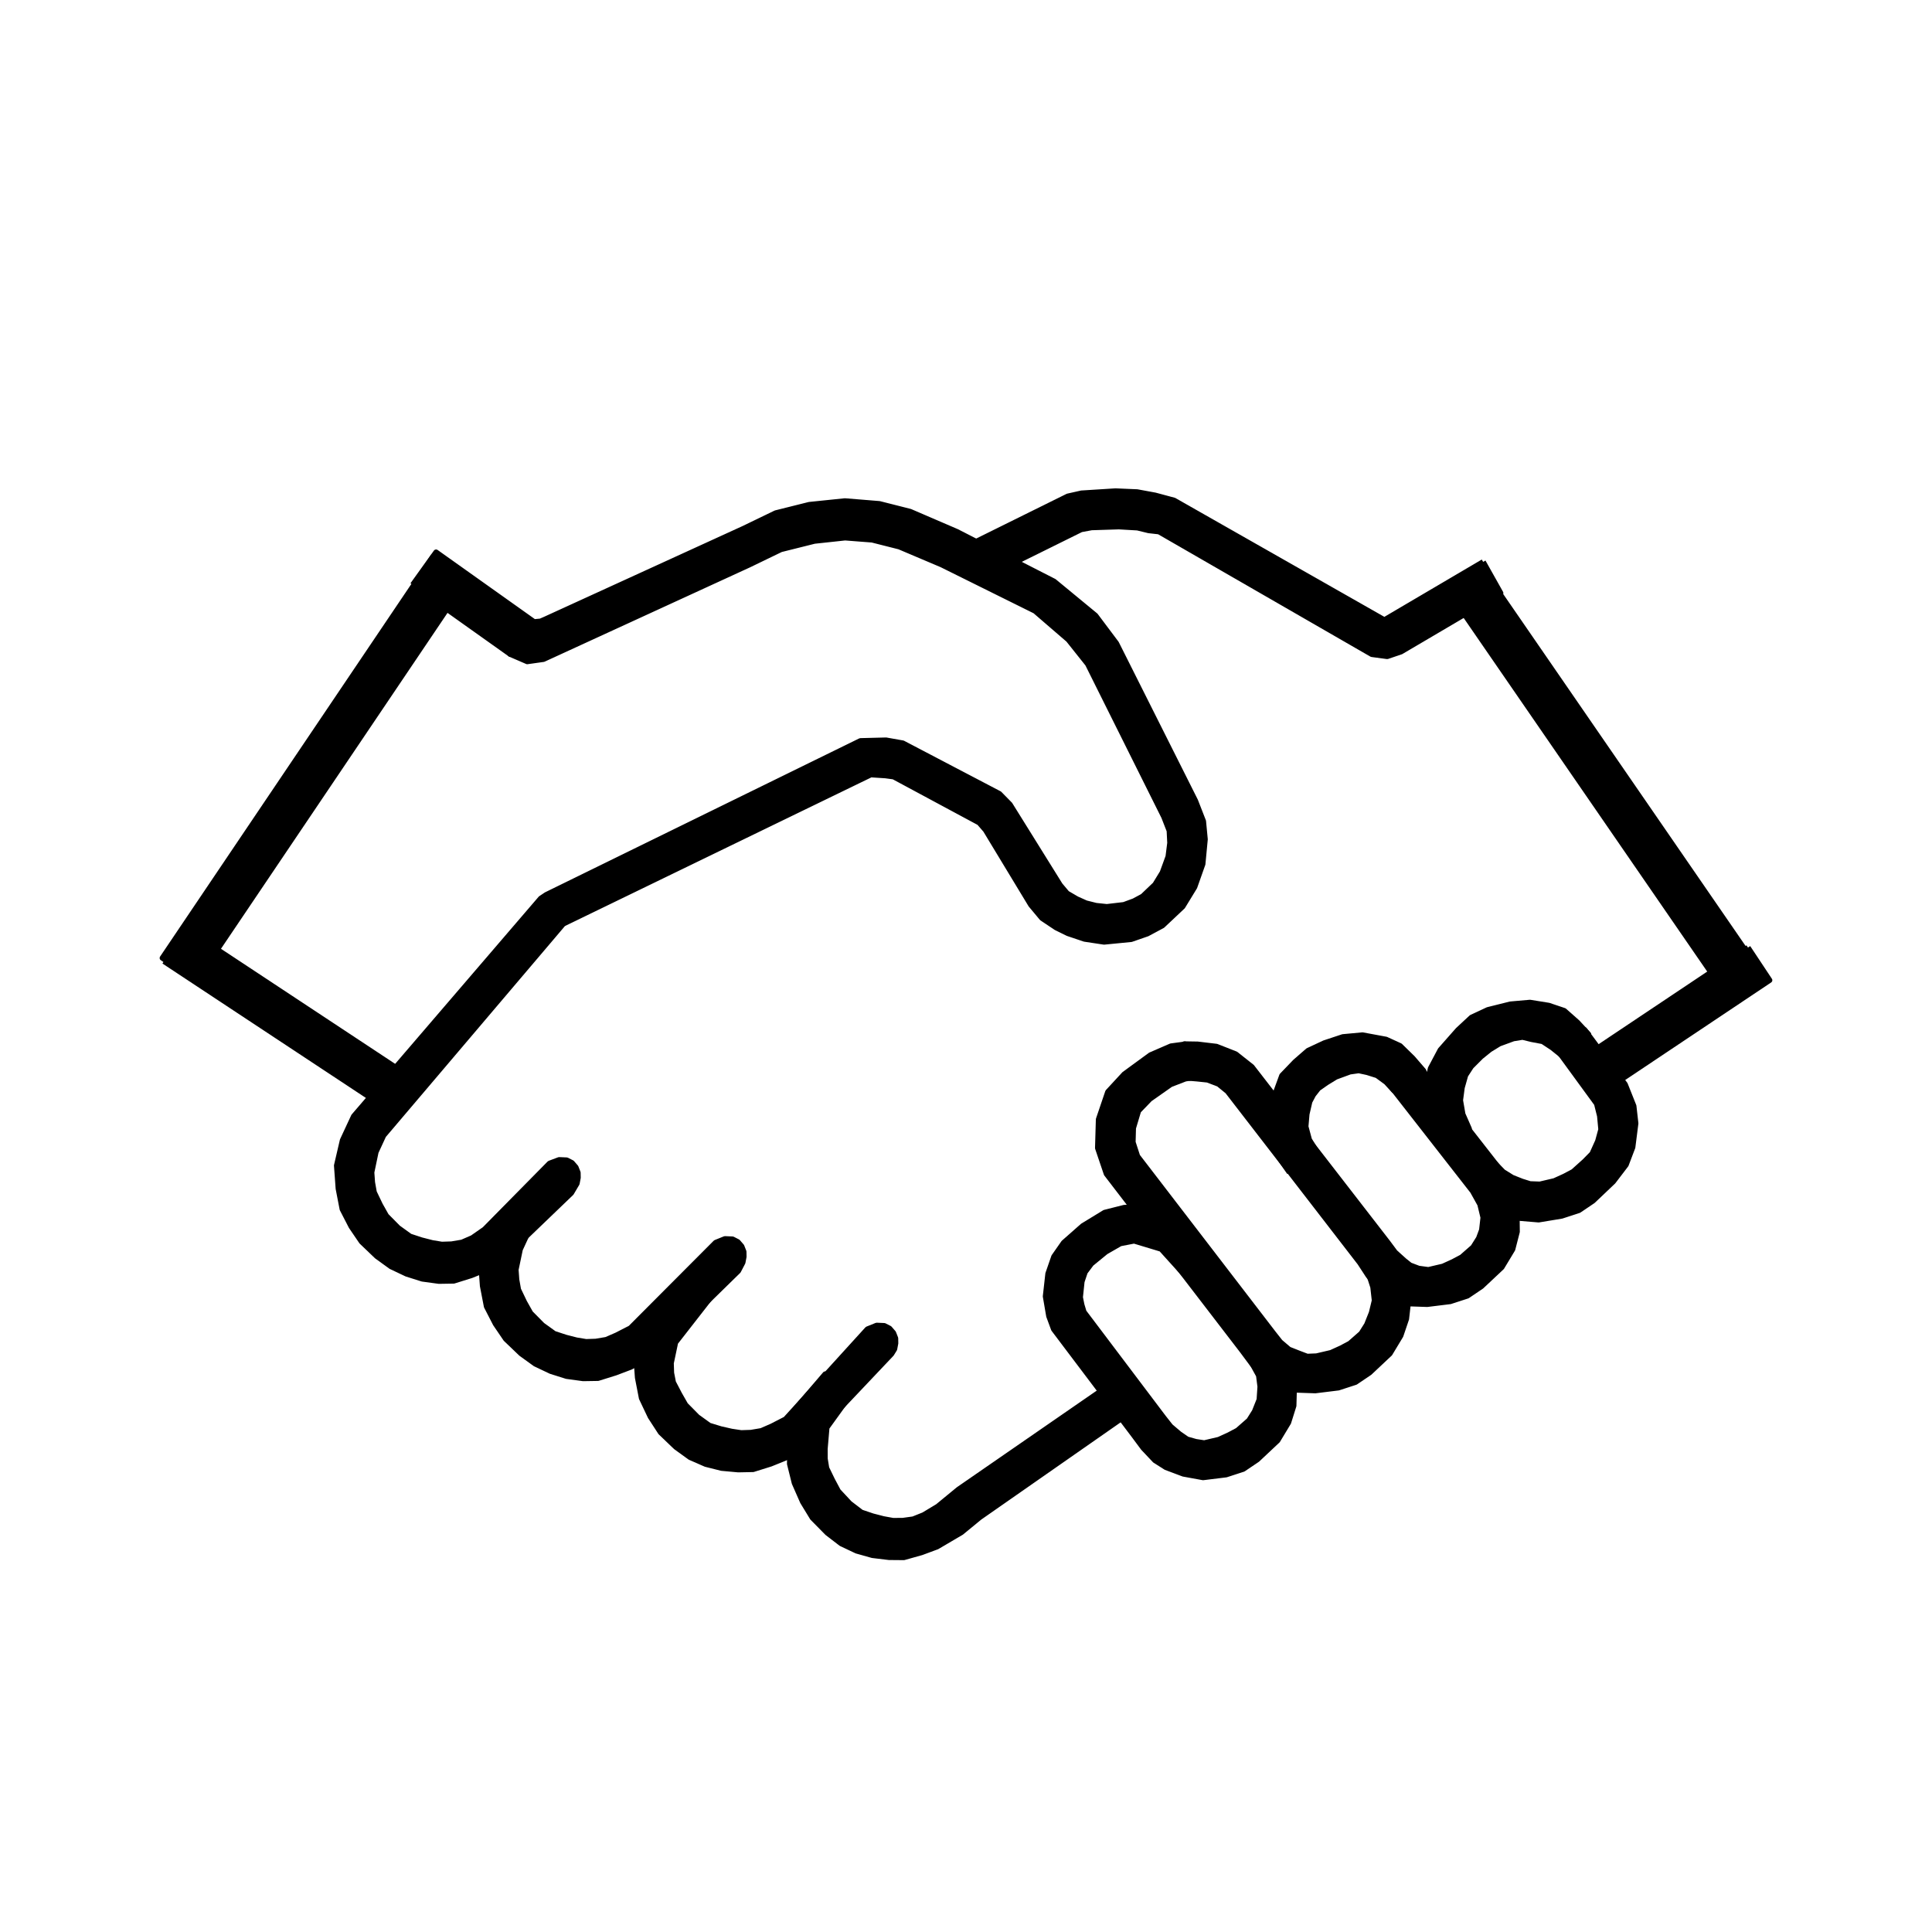 <?xml version='1.0' encoding='ascii'?>
<svg xmlns="http://www.w3.org/2000/svg" version="1.1" width="1080" height="1080">
    <g id="ViewLayer_LineSet" xmlns:inkscape="http://www.inkscape.org/namespaces/inkscape" inkscape:groupmode="lineset" inkscape:label="ViewLayer_LineSet">
        <g xmlns:inkscape="http://www.inkscape.org/namespaces/inkscape" inkscape:groupmode="layer" id="strokes" inkscape:label="strokes">
            <path fill="black" stroke-width="3.0" stroke-linecap="butt" stroke-opacity="1.0" stroke="rgb(0, 0, 0)" stroke-linejoin="round" d=" M 91.632, 537.369 99.976, 542.881 108.320, 548.393 116.663, 553.905 125.007, 559.417 133.351, 564.929 141.695, 570.441 150.039, 575.953 158.382, 581.465 166.726, 586.977 175.070, 592.489 183.414, 598.001 191.757, 603.513 200.101, 609.024 206.781, 613.437 212.030, 616.905 217.563, 608.575 223.096, 600.245 224.155, 598.651 221.169, 596.679 212.826, 591.167 204.482, 585.655 196.138, 580.143 187.794, 574.631 179.450, 569.119 171.107, 563.607 162.763, 558.095 154.419, 552.583 146.075, 547.071 137.732, 541.559 129.388, 536.047 121.436, 530.794 113.092, 525.282 104.748, 519.770 103.757, 519.116 98.224, 527.445 92.691, 535.775 92.202, 536.512 91.632, 537.369 " />
            <path fill="black" stroke-width="3.0" stroke-linecap="butt" stroke-opacity="1.0" stroke="rgb(0, 0, 0)" stroke-linejoin="round" d=" M 230.682, 326.911 231.200, 327.280 239.350, 333.074 247.501, 338.868 249.780, 340.488 257.930, 346.282 266.081, 352.076 274.231, 357.870 282.382, 363.664 285.274, 365.720 294.452, 369.690 294.720, 369.806 303.809, 368.526 312.896, 364.353 321.984, 360.180 331.071, 356.006 340.159, 351.833 349.246, 347.660 358.334, 343.486 367.422, 339.313 376.509, 335.140 385.597, 330.966 394.684, 326.793 403.772, 322.620 412.859, 318.447 418.750, 315.741 427.753, 311.388 436.515, 307.151 446.217, 304.726 455.257, 302.466 465.199, 301.394 472.414, 300.616 482.384, 301.386 487.520, 301.782 497.215, 304.234 502.698, 305.621 511.904, 309.525 521.111, 313.428 526.438, 315.686 535.397, 320.129 544.356, 324.571 553.315, 329.014 562.274, 333.457 571.233, 337.899 578.619, 341.562 586.192, 348.092 593.766, 354.622 597.240, 357.617 603.469, 365.441 608.035, 371.177 612.497, 380.127 616.958, 389.076 621.419, 398.026 625.881, 406.976 630.342, 415.925 634.804, 424.875 639.265, 433.825 643.726, 442.774 648.188, 451.724 650.629, 456.621 653.654, 464.383 653.994, 471.198 653.027, 478.835 649.768, 487.773 645.693, 494.441 638.773, 501.043 633.885, 503.669 628.247, 505.752 618.726, 506.867 612.705, 506.236 607.088, 504.829 601.917, 502.515 596.480, 499.336 592.608, 494.737 587.323, 486.247 582.038, 477.758 576.753, 469.269 571.468, 460.779 566.183, 452.290 564.566, 449.694 558.681, 443.697 549.822, 439.057 540.964, 434.418 532.105, 429.778 523.247, 425.138 514.388, 420.498 505.530, 415.858 504.680, 415.413 495.324, 413.756 485.327, 414.009 480.977, 414.119 471.997, 418.518 463.016, 422.918 454.036, 427.318 445.056, 431.717 436.076, 436.117 427.096, 440.517 418.116, 444.916 409.135, 449.316 400.155, 453.715 391.175, 458.115 382.195, 462.515 373.215, 466.914 364.234, 471.314 355.254, 475.713 346.274, 480.113 337.294, 484.513 328.314, 488.912 319.334, 493.312 310.353, 497.711 305.331, 500.172 302.269, 502.223 295.755, 509.810 289.240, 517.397 282.726, 524.984 276.212, 532.571 269.698, 540.158 263.183, 547.745 256.669, 555.333 250.155, 562.920 243.640, 570.507 237.126, 578.094 230.612, 585.681 224.098, 593.268 221.169, 596.679 214.655, 604.266 208.141, 611.853 206.781, 613.437 200.266, 621.024 197.725, 623.985 193.504, 633.050 191.474, 637.412 189.205, 647.151 188.186, 651.529 188.910, 661.502 189.124, 664.440 191.022, 674.258 191.342, 675.916 195.921, 684.806 196.347, 685.633 201.972, 693.901 202.102, 694.092 209.323, 701.010 210.632, 702.264 218.566, 708.004 227.274, 712.133 236.098, 714.918 245.338, 716.178 253.663, 716.045 263.207, 713.061 263.457, 712.982 269.168, 710.675 272.017, 709.524 275.332, 707.208 282.941, 701.891 287.710, 697.310 294.121, 691.151 301.333, 684.223 308.545, 677.296 315.756, 670.368 319.381, 666.886 322.521, 661.563 323.136, 658.333 323.084, 655.518 321.905, 652.522 319.732, 650.006 316.811, 648.511 312.530, 648.328 307.219, 650.321 300.198, 657.442 293.178, 664.563 286.157, 671.684 279.136, 678.805 272.116, 685.926 270.877, 687.183 264.056, 691.941 258.257, 694.465 252.421, 695.450 246.983, 695.632 241.616, 694.745 235.585, 693.201 229.191, 691.100 222.552, 686.315 215.947, 679.632 212.515, 673.519 209.143, 666.481 208.156, 660.955 207.756, 655.357 209.804, 645.569 210.136, 643.982 214.333, 634.906 214.410, 634.740 220.883, 627.118 227.357, 619.496 233.831, 611.874 240.304, 604.253 246.778, 596.631 253.251, 589.009 259.725, 581.387 266.198, 573.765 272.672, 566.143 279.146, 558.521 285.619, 550.899 292.093, 543.278 298.566, 535.656 305.040, 528.034 311.513, 520.412 314.824, 516.514 316.100, 515.853 325.097, 511.488 334.095, 507.124 343.092, 502.759 352.089, 498.395 361.086, 494.030 370.083, 489.665 379.081, 485.301 388.078, 480.936 397.075, 476.571 406.072, 472.207 415.069, 467.842 424.067, 463.477 433.064, 459.113 442.061, 454.748 451.058, 450.383 460.055, 446.019 469.053, 441.654 478.050, 437.289 486.810, 433.040 494.913, 433.566 499.547, 434.186 508.355, 438.922 517.162, 443.658 525.969, 448.395 534.776, 453.131 543.584, 457.867 547.388, 459.913 550.937, 464.003 556.116, 472.557 561.294, 481.112 566.472, 489.667 571.650, 498.222 576.257, 505.833 582.471, 513.273 590.374, 518.554 596.916, 521.770 606.266, 524.918 616.154, 526.413 617.164, 526.565 627.116, 525.592 632.371, 525.077 641.375, 521.955 649.827, 517.422 657.107, 510.566 661.128, 506.779 666.342, 498.247 667.790, 495.877 671.125, 486.450 672.340, 483.016 673.283, 473.060 673.651, 469.178 672.703, 459.224 672.688, 459.075 669.056, 449.758 668.231, 447.640 663.745, 438.702 659.260, 429.765 654.775, 420.827 650.290, 411.889 645.805, 402.952 641.319, 394.014 636.834, 385.076 632.349, 376.138 627.864, 367.201 624.048, 359.597 618.045, 351.599 612.393, 344.069 604.676, 337.709 596.959, 331.349 589.237, 324.985 580.332, 320.434 571.428, 315.882 567.846, 314.052 558.942, 309.500 550.038, 304.949 545.695, 302.730 536.791, 298.179 534.827, 297.175 525.642, 293.219 516.458, 289.264 508.786, 285.960 499.091, 283.507 491.557, 281.600 481.590, 280.789 472.304, 280.034 462.357, 281.059 452.369, 282.088 442.668, 284.513 433.628, 286.773 424.625, 291.126 415.863, 295.363 406.768, 299.521 397.674, 303.679 388.579, 307.837 379.485, 311.996 370.391, 316.154 361.296, 320.312 352.202, 324.470 343.107, 328.629 334.013, 332.787 324.918, 336.945 315.824, 341.103 306.729, 345.261 305.085, 346.014 302.189, 347.288 298.225, 347.659 298.166, 347.664 298.361, 347.469 290.210, 341.675 282.060, 335.881 273.909, 330.087 265.759, 324.293 257.609, 318.499 249.458, 312.705 243.769, 308.660 237.941, 316.787 232.114, 324.914 230.682, 326.911 " />
            <path fill="black" stroke-width="3.0" stroke-linecap="butt" stroke-opacity="1.0" stroke="rgb(0, 0, 0)" stroke-linejoin="round" d=" M 298.166, 347.664 292.355, 355.803 286.544, 363.941 285.274, 365.720 291.101, 357.593 296.928, 349.467 298.225, 347.659 298.361, 347.469 " />
            <path fill="black" stroke-width="3.0" stroke-linecap="butt" stroke-opacity="1.0" stroke="rgb(0, 0, 0)" stroke-linejoin="round" d=" M 295.048, 689.147 288.975, 681.202 285.781, 677.025 278.995, 684.369 273.472, 690.347 272.112, 691.818 269.844, 701.558 269.357, 703.648 268.824, 705.935 269.168, 710.675 269.762, 718.847 271.660, 728.665 271.981, 730.322 276.560, 739.212 276.986, 740.039 282.610, 748.308 282.740, 748.499 289.961, 755.417 291.271, 756.671 299.205, 762.410 307.912, 766.539 316.737, 769.325 325.976, 770.585 334.302, 770.452 343.846, 767.467 344.096, 767.389 352.628, 764.154 355.850, 762.355 362.126, 758.851 364.865, 757.322 372.013, 750.328 373.536, 748.837 380.683, 741.844 387.830, 734.850 394.978, 727.856 396.003, 726.853 403.150, 719.859 410.297, 712.865 412.736, 710.479 415.216, 705.744 415.831, 702.514 415.780, 699.699 414.601, 696.703 412.427, 694.186 409.507, 692.692 405.226, 692.509 400.070, 694.589 393.010, 701.671 385.950, 708.753 378.890, 715.835 371.830, 722.917 364.770, 729.999 357.710, 737.082 352.423, 742.384 344.695, 746.348 338.895, 748.872 333.059, 749.857 327.621, 750.039 322.254, 749.152 316.224, 747.608 309.830, 745.507 303.190, 740.721 296.586, 734.039 293.154, 727.925 289.781, 720.888 288.795, 715.361 288.395, 709.764 290.442, 699.976 290.774, 698.389 294.121, 691.151 295.048, 689.147 " />
            <path fill="black" stroke-width="3.0" stroke-linecap="butt" stroke-opacity="1.0" stroke="rgb(0, 0, 0)" stroke-linejoin="round" d=" M 415.142, 702.303 406.573, 707.457 398.003, 712.611 389.434, 717.765 380.865, 722.920 372.479, 727.963 365.725, 735.339 358.972, 742.714 358.790, 742.913 357.502, 748.482 355.475, 757.243 355.850, 762.355 356.419, 770.111 358.319, 779.929 358.638, 781.577 362.926, 790.611 363.561, 791.950 369.011, 800.334 369.275, 800.739 376.496, 807.657 377.805, 808.911 385.739, 814.651 394.484, 818.482 403.378, 820.710 412.669, 821.560 420.999, 821.391 430.543, 818.406 430.793, 818.328 439.353, 814.870 441.498, 813.310 449.586, 807.429 450.238, 806.955 452.487, 805.320 459.361, 798.058 460.496, 796.859 467.370, 789.597 471.158, 785.594 478.033, 778.332 484.907, 771.069 491.781, 763.807 498.370, 756.846 500.041, 754.135 500.656, 750.906 500.605, 748.090 499.425, 745.094 497.252, 742.578 494.331, 741.084 490.050, 740.900 484.895, 742.981 478.166, 750.379 471.438, 757.777 464.710, 765.175 461.748, 768.432 455.020, 775.830 449.129, 782.307 442.401, 789.706 439.122, 793.311 431.392, 797.287 425.592, 799.811 419.757, 800.796 414.318, 800.978 408.942, 800.164 402.891, 798.787 396.479, 796.827 389.840, 792.044 383.236, 785.355 379.794, 779.319 376.363, 772.744 375.343, 767.490 375.164, 762.004 377.224, 752.219 377.592, 750.467 383.741, 742.581 389.889, 734.694 396.003, 726.853 402.151, 718.966 408.300, 711.080 414.448, 703.193 415.142, 702.303 " />
            <path fill="black" stroke-width="3.0" stroke-linecap="butt" stroke-opacity="1.0" stroke="rgb(0, 0, 0)" stroke-linejoin="round" d=" M 441.632, 804.608 441.498, 813.310 441.422, 818.279 443.831, 827.985 444.088, 829.023 448.112, 838.178 448.708, 839.535 453.913, 848.074 454.164, 848.487 461.182, 855.611 462.455, 856.902 470.219, 862.870 478.849, 866.953 487.674, 869.438 496.936, 870.557 505.268, 870.629 514.895, 867.923 515.147, 867.852 523.804, 864.643 532.425, 859.576 537.404, 856.650 545.133, 850.305 547.663, 848.229 555.865, 842.508 564.067, 836.787 572.269, 831.066 580.470, 825.345 588.672, 819.623 596.874, 813.902 605.076, 808.181 613.278, 802.460 621.479, 796.739 626.782, 793.040 629.176, 791.370 622.665, 783.780 616.625, 776.739 615.212, 777.715 606.984, 783.399 598.757, 789.083 590.529, 794.766 582.301, 800.450 574.074, 806.134 565.846, 811.818 557.619, 817.502 549.391, 823.186 541.163, 828.869 535.803, 832.572 528.078, 838.922 524.198, 842.111 516.356, 846.837 510.486, 849.192 504.624, 850.007 499.182, 850.031 493.832, 849.062 487.823, 847.510 481.471, 845.365 474.973, 840.391 468.566, 833.514 465.301, 827.380 462.062, 820.709 461.195, 815.427 461.174, 809.938 462.022, 799.974 462.188, 798.018 468.042, 789.911 471.158, 785.594 476.336, 778.423 468.085, 772.773 461.748, 768.432 461.285, 768.115 454.780, 775.710 449.129, 782.307 445.476, 786.572 443.392, 796.353 443.249, 797.020 441.632, 804.608 " />
            <path fill="black" stroke-width="3.0" stroke-linecap="butt" stroke-opacity="1.0" stroke="rgb(0, 0, 0)" stroke-linejoin="round" d=" M 716.375, 751.622 707.741, 756.667 706.565, 757.353 699.522, 761.468 700.073, 762.468 700.332, 762.938 703.624, 768.913 704.421, 775.125 703.943, 782.403 701.306, 789.028 698.189, 793.978 691.833, 799.559 686.920, 802.167 681.302, 804.728 673.177, 806.627 668.466, 805.897 663.632, 804.533 659.215, 801.477 654.350, 797.337 650.414, 792.345 644.388, 784.364 638.363, 776.383 632.338, 768.402 626.312, 760.421 620.287, 752.440 614.262, 744.460 608.236, 736.479 605.903, 733.388 604.706, 729.395 603.863, 725.198 604.787, 716.397 606.563, 711.102 610.101, 706.395 617.843, 700.065 618.184, 699.786 626.243, 695.158 633.979, 693.659 643.552, 696.550 649.119, 698.231 655.821, 705.652 660.186, 710.485 666.889, 717.906 668.010, 719.147 663.163, 710.400 658.316, 701.653 653.469, 692.906 649.856, 686.388 641.836, 680.415 634.001, 674.581 632.701, 674.692 628.307, 675.069 618.612, 677.519 617.497, 677.801 608.962, 683.011 605.253, 685.275 597.753, 691.890 594.595, 694.675 589.153, 702.463 585.853, 712.004 584.740, 721.942 584.434, 724.678 586.123, 734.534 586.324, 735.708 589.032, 743.037 595.057, 751.018 601.082, 758.999 607.108, 766.980 613.133, 774.961 615.212, 777.715 621.237, 785.696 626.782, 793.040 632.808, 801.021 633.542, 801.994 639.109, 809.478 645.612, 816.365 651.766, 820.272 661.127, 823.791 661.489, 823.927 671.326, 825.725 672.519, 825.943 682.444, 824.722 685.406, 824.357 694.996, 821.234 702.862, 815.921 710.153, 809.076 714.198, 805.277 719.362, 796.713 720.268, 795.210 723.207, 785.838 723.461, 776.765 723.595, 771.961 721.698, 762.675 721.660, 762.487 718.687, 756.375 716.375, 751.622 " />
            <path fill="black" stroke-width="3.0" stroke-linecap="butt" stroke-opacity="1.0" stroke="rgb(0, 0, 0)" stroke-linejoin="round" d=" M 781.230, 703.045 772.325, 707.596 769.604, 708.987 764.890, 711.396 765.317, 712.723 765.836, 714.332 767.497, 719.487 768.338, 727.016 766.689, 733.825 764.052, 740.450 760.935, 745.400 754.579, 750.982 749.666, 753.590 744.048, 756.150 735.923, 758.049 730.743, 758.257 725.909, 756.424 720.556, 754.305 715.690, 750.165 711.754, 745.173 705.663, 737.242 699.573, 729.311 693.482, 721.380 687.392, 713.448 681.301, 705.517 675.211, 697.586 669.120, 689.655 663.030, 681.723 656.939, 673.792 650.848, 665.861 644.758, 657.929 638.667, 649.998 635.852, 646.332 633.316, 638.507 633.526, 630.606 636.412, 620.990 642.750, 614.396 650.934, 608.649 654.403, 606.212 662.545, 603.072 664.978, 602.676 665.192, 602.641 663.788, 592.741 662.507, 583.711 662.029, 583.776 654.564, 584.778 645.391, 588.758 643.140, 589.735 635.065, 595.633 628.480, 600.442 621.695, 607.787 619.301, 610.378 616.086, 619.847 614.091, 625.725 613.801, 635.720 613.626, 641.775 616.831, 651.248 618.512, 656.215 624.602, 664.147 630.693, 672.078 632.701, 674.692 638.791, 682.624 640.885, 685.351 646.976, 693.282 653.066, 701.213 659.157, 709.145 660.186, 710.485 666.277, 718.416 672.367, 726.347 678.458, 734.279 684.548, 742.210 690.639, 750.141 694.414, 755.057 699.980, 762.540 700.332, 762.938 705.138, 768.374 706.484, 769.896 713.341, 773.653 714.043, 774.037 723.461, 776.765 724.235, 776.989 734.229, 777.331 735.265, 777.366 745.190, 776.144 748.152, 775.779 757.742, 772.657 765.608, 767.343 772.898, 760.498 776.944, 756.700 782.107, 748.136 783.014, 746.633 786.188, 737.261 787.161, 728.743 787.374, 726.882 787.747, 723.617 786.514, 713.910 785.431, 711.683 783.046, 706.779 781.230, 703.045 " />
            <path fill="black" stroke-width="3.0" stroke-linecap="butt" stroke-opacity="1.0" stroke="rgb(0, 0, 0)" stroke-linejoin="round" d=" M 823.224, 665.896 827.323, 673.255 829.096, 680.620 828.308, 687.582 826.601, 692.192 823.484, 697.142 817.128, 702.723 812.215, 705.331 806.597, 707.892 798.472, 709.791 793.058, 709.061 788.224, 707.228 784.979, 704.640 779.879, 700.032 775.789, 694.535 769.668, 686.627 763.547, 678.719 757.427, 670.810 751.306, 662.902 745.186, 654.994 739.065, 647.086 734.066, 640.627 731.476, 637.280 726.545, 630.909 720.424, 623.001 720.077, 622.553 713.957, 614.645 712.437, 612.681 706.316, 604.773 700.195, 596.865 699.815, 596.373 691.971, 590.170 690.758, 589.210 681.452, 585.550 680.034, 584.993 670.104, 583.807 669.475, 583.732 662.004, 583.612 662.029, 583.776 663.571, 593.656 664.978, 602.676 664.982, 602.702 669.224, 603.051 675.064, 603.664 681.207, 606.006 686.206, 610.088 692.316, 618.004 698.427, 625.920 704.537, 633.836 710.648, 641.751 716.758, 649.668 717.564, 650.712 721.060, 655.241 727.170, 663.157 733.281, 671.073 739.391, 678.989 745.502, 686.905 751.612, 694.821 757.722, 702.737 760.163, 705.898 764.872, 713.110 765.836, 714.332 769.449, 718.915 770.672, 720.466 776.399, 725.604 776.592, 725.778 786.198, 728.561 786.784, 728.731 787.161, 728.743 797.155, 729.085 797.814, 729.107 807.739, 727.885 810.701, 727.521 820.291, 724.398 828.157, 719.085 835.447, 712.240 839.493, 708.441 844.656, 699.877 845.563, 698.374 848.051, 688.688 848.083, 688.561 847.995, 680.621 847.930, 674.830 846.028, 667.418 845.497, 665.352 842.956, 660.985 839.742, 655.465 839.405, 654.887 836.614, 651.311 830.461, 643.429 824.307, 635.546 820.921, 631.209 815.228, 623.917 809.866, 617.048 803.713, 609.166 802.167, 607.186 798.510, 602.501 795.539, 598.696 794.531, 597.405 786.263, 603.030 778.350, 608.414 779.275, 609.599 785.428, 617.481 791.582, 625.364 797.735, 633.246 803.889, 641.129 810.043, 649.011 816.196, 656.894 822.350, 664.776 823.224, 665.896 " />
            <path fill="black" stroke-width="3.0" stroke-linecap="butt" stroke-opacity="1.0" stroke="rgb(0, 0, 0)" stroke-linejoin="round" d=" M 892.549, 616.988 894.258, 623.845 894.964, 631.373 893.179, 637.912 890.001, 644.944 885.799, 649.216 879.443, 654.932 874.530, 657.541 868.912, 660.101 860.787, 662.000 855.336, 661.801 850.773, 660.375 845.419, 658.256 840.283, 655.065 836.614, 651.311 835.669, 650.344 826.828, 655.017 819.278, 659.008 824.005, 665.364 824.844, 666.491 829.852, 672.156 831.347, 673.847 838.458, 677.742 838.907, 677.988 847.995, 680.621 849.099, 680.940 859.064, 681.770 860.128, 681.859 869.995, 680.229 873.016, 679.730 882.606, 676.608 890.472, 671.294 897.719, 664.403 901.808, 660.515 907.868, 652.561 908.962, 651.126 912.514, 641.778 912.678, 641.347 913.935, 631.427 914.373, 627.975 913.276, 618.267 909.571, 608.979 908.450, 606.169 906.361, 603.355 900.401, 595.325 894.441, 587.295 893.285, 585.737 887.804, 578.353 886.399, 576.460 885.810, 575.666 885.719, 575.728 877.463, 581.371 870.179, 586.349 872.521, 589.556 878.418, 597.633 884.314, 605.709 890.211, 613.786 892.549, 616.988 " />
            <path fill="black" stroke-width="3.0" stroke-linecap="butt" stroke-opacity="1.0" stroke="rgb(0, 0, 0)" stroke-linejoin="round" d=" M 806.075, 641.249 814.358, 635.647 820.921, 631.209 821.275, 630.969 817.702, 622.849 816.357, 615.073 817.299, 607.977 819.245, 601.080 822.413, 596.194 827.907, 590.694 832.872, 586.693 838.136, 583.467 845.969, 580.592 851.085, 579.755 856.106, 580.985 862.356, 582.165 867.689, 585.681 872.521, 589.556 873.497, 590.339 881.163, 583.917 887.804, 578.353 888.003, 578.186 886.399, 576.460 885.719, 575.728 881.774, 571.484 874.424, 564.975 865.738, 562.057 855.865, 560.466 855.263, 560.369 845.301, 561.248 844.269, 561.339 834.567, 563.761 831.671, 564.484 822.533, 568.752 815.214, 575.566 814.966, 575.797 808.351, 583.297 805.147, 586.929 800.462, 595.764 799.671, 597.254 798.510, 602.501 797.527, 606.943 797.512, 616.943 797.506, 620.810 799.506, 630.702 804.793, 639.191 806.075, 641.249 " />
            <path fill="black" stroke-width="3.0" stroke-linecap="butt" stroke-opacity="1.0" stroke="rgb(0, 0, 0)" stroke-linejoin="round" d=" M 720.813, 655.414 721.060, 655.241 729.240, 649.488 736.403, 644.451 734.066, 640.627 731.899, 637.082 729.928, 629.768 730.527, 622.787 732.130, 615.839 734.129, 612.039 736.950, 608.434 741.508, 605.247 746.772, 602.020 754.605, 599.146 759.542, 598.447 764.262, 599.457 769.755, 601.183 774.907, 604.959 779.195, 609.652 779.275, 609.599 787.581, 604.031 795.539, 598.696 795.774, 598.538 789.679, 591.478 782.661, 584.613 774.820, 581.030 764.987, 579.211 761.631, 578.590 751.674, 579.517 750.656, 579.612 741.163, 582.754 740.307, 583.038 731.169, 587.306 724.009, 593.538 717.079, 600.747 716.603, 601.242 713.169, 610.634 712.451, 612.599 712.437, 612.681 710.732, 622.343 711.114, 632.336 711.257, 636.065 713.945, 645.475 717.564, 650.712 720.813, 655.414 " />
            <path fill="black" stroke-width="3.0" stroke-linecap="butt" stroke-opacity="1.0" stroke="rgb(0, 0, 0)" stroke-linejoin="round" d=" M 977.130, 529.697 975.394, 530.857 967.080, 536.414 958.766, 541.971 956.445, 543.522 948.131, 549.079 939.817, 554.636 931.503, 560.193 923.189, 565.750 914.875, 571.307 906.562, 576.864 898.248, 582.420 893.285, 585.737 890.134, 587.844 895.662, 596.177 901.190, 604.510 902.248, 606.105 906.361, 603.355 914.675, 597.798 922.989, 592.241 931.303, 586.684 939.617, 581.128 947.931, 575.571 956.245, 570.014 964.559, 564.457 972.872, 558.900 981.186, 553.343 989.243, 547.958 983.716, 539.625 978.188, 531.291 977.130, 529.697 " />
            <path fill="black" stroke-width="3.0" stroke-linecap="butt" stroke-opacity="1.0" stroke="rgb(0, 0, 0)" stroke-linejoin="round" d=" M 829.081, 314.080 820.462, 319.150 811.843, 324.221 803.224, 329.292 794.605, 334.363 785.986, 339.434 777.367, 344.505 773.383, 346.848 773.230, 347.034 773.072, 346.096 764.379, 341.153 755.687, 336.209 746.994, 331.266 738.301, 326.322 729.609, 321.378 720.916, 316.435 712.224, 311.491 703.531, 306.547 694.839, 301.604 686.146, 296.660 677.454, 291.716 668.761, 286.773 660.068, 281.829 656.343, 279.710 646.685, 277.115 645.713, 276.854 635.878, 275.046 635.653, 275.005 625.662, 274.578 623.555, 274.488 613.575, 275.119 604.552, 275.689 596.883, 277.414 587.919, 281.847 578.956, 286.280 569.992, 290.714 561.028, 295.147 552.065, 299.580 545.695, 302.730 545.157, 302.996 548.889, 312.274 552.631, 321.577 561.595, 317.144 567.846, 314.052 576.810, 309.619 585.774, 305.185 594.737, 300.752 603.701, 296.319 604.357, 295.995 610.182, 294.909 620.177, 294.591 625.476, 294.423 635.459, 295.007 635.867, 295.031 642.112, 296.555 647.872, 297.204 656.536, 302.198 665.200, 307.192 673.864, 312.185 682.527, 317.179 691.191, 322.173 699.855, 327.167 708.519, 332.161 717.183, 337.154 725.846, 342.148 734.510, 347.142 743.174, 352.136 751.838, 357.130 760.502, 362.124 766.832, 365.772 775.474, 366.935 783.192, 364.309 791.811, 359.238 800.430, 354.167 809.049, 349.097 817.668, 344.026 818.646, 343.450 827.265, 338.379 835.884, 333.309 838.339, 331.865 838.890, 331.540 833.992, 322.822 829.081, 314.080 " />
            <path fill="black" stroke-width="3.0" stroke-linecap="butt" stroke-opacity="1.0" stroke="rgb(0, 0, 0)" stroke-linejoin="round" d=" M 109.690, 548.210 115.282, 539.919 120.873, 531.628 121.436, 530.794 127.027, 522.503 132.618, 514.213 138.210, 505.922 143.801, 497.631 149.393, 489.340 154.984, 481.050 160.575, 472.759 166.167, 464.468 171.758, 456.177 177.349, 447.887 182.941, 439.596 188.532, 431.305 194.124, 423.014 199.715, 414.724 205.306, 406.433 210.898, 398.142 216.489, 389.851 222.080, 381.561 227.672, 373.270 233.263, 364.979 238.854, 356.688 244.446, 348.398 249.780, 340.488 255.371, 332.197 260.963, 323.907 261.139, 323.645 252.827, 318.085 244.515, 312.525 242.197, 310.974 236.605, 319.265 231.200, 327.280 225.608, 335.571 220.017, 343.861 214.426, 352.152 208.834, 360.443 203.243, 368.734 197.652, 377.024 192.060, 385.315 186.469, 393.606 180.878, 401.897 175.286, 410.187 169.695, 418.478 164.103, 426.769 158.512, 435.060 152.921, 443.350 147.329, 451.641 141.738, 459.932 136.147, 468.223 130.555, 476.513 124.964, 484.804 119.372, 493.095 113.781, 501.386 108.190, 509.676 102.598, 517.967 97.007, 526.258 90.747, 535.539 92.202, 536.512 100.514, 542.072 108.826, 547.631 109.690, 548.210 " />
            <path fill="black" stroke-width="3.0" stroke-linecap="butt" stroke-opacity="1.0" stroke="rgb(0, 0, 0)" stroke-linejoin="round" d=" M 983.378, 542.449 977.705, 534.213 975.394, 530.857 969.722, 522.621 964.049, 514.386 958.377, 506.150 952.705, 497.914 947.033, 489.679 941.360, 481.443 935.688, 473.208 930.016, 464.972 924.344, 456.736 918.672, 448.501 912.999, 440.265 907.327, 432.029 901.655, 423.794 895.982, 415.558 890.310, 407.323 884.638, 399.087 878.966, 390.851 873.294, 382.616 867.621, 374.380 861.949, 366.144 856.277, 357.909 850.604, 349.673 844.932, 341.438 838.339, 331.865 832.667, 323.629 829.738, 319.377 821.524, 325.080 813.310, 330.784 811.018, 332.375 816.691, 340.611 818.646, 343.450 824.319, 351.686 829.991, 359.922 835.663, 368.157 841.335, 376.393 847.008, 384.628 852.680, 392.864 858.352, 401.100 864.024, 409.335 869.697, 417.571 875.369, 425.807 881.041, 434.042 886.713, 442.278 892.386, 450.513 898.058, 458.749 903.730, 466.985 909.402, 475.220 915.075, 483.456 920.747, 491.692 926.419, 499.927 932.091, 508.163 937.764, 516.398 943.436, 524.634 949.108, 532.870 954.780, 541.105 956.445, 543.522 962.117, 551.758 964.658, 555.447 972.872, 549.743 981.086, 544.040 983.378, 542.449 " />
        </g>
    </g>
</svg>
